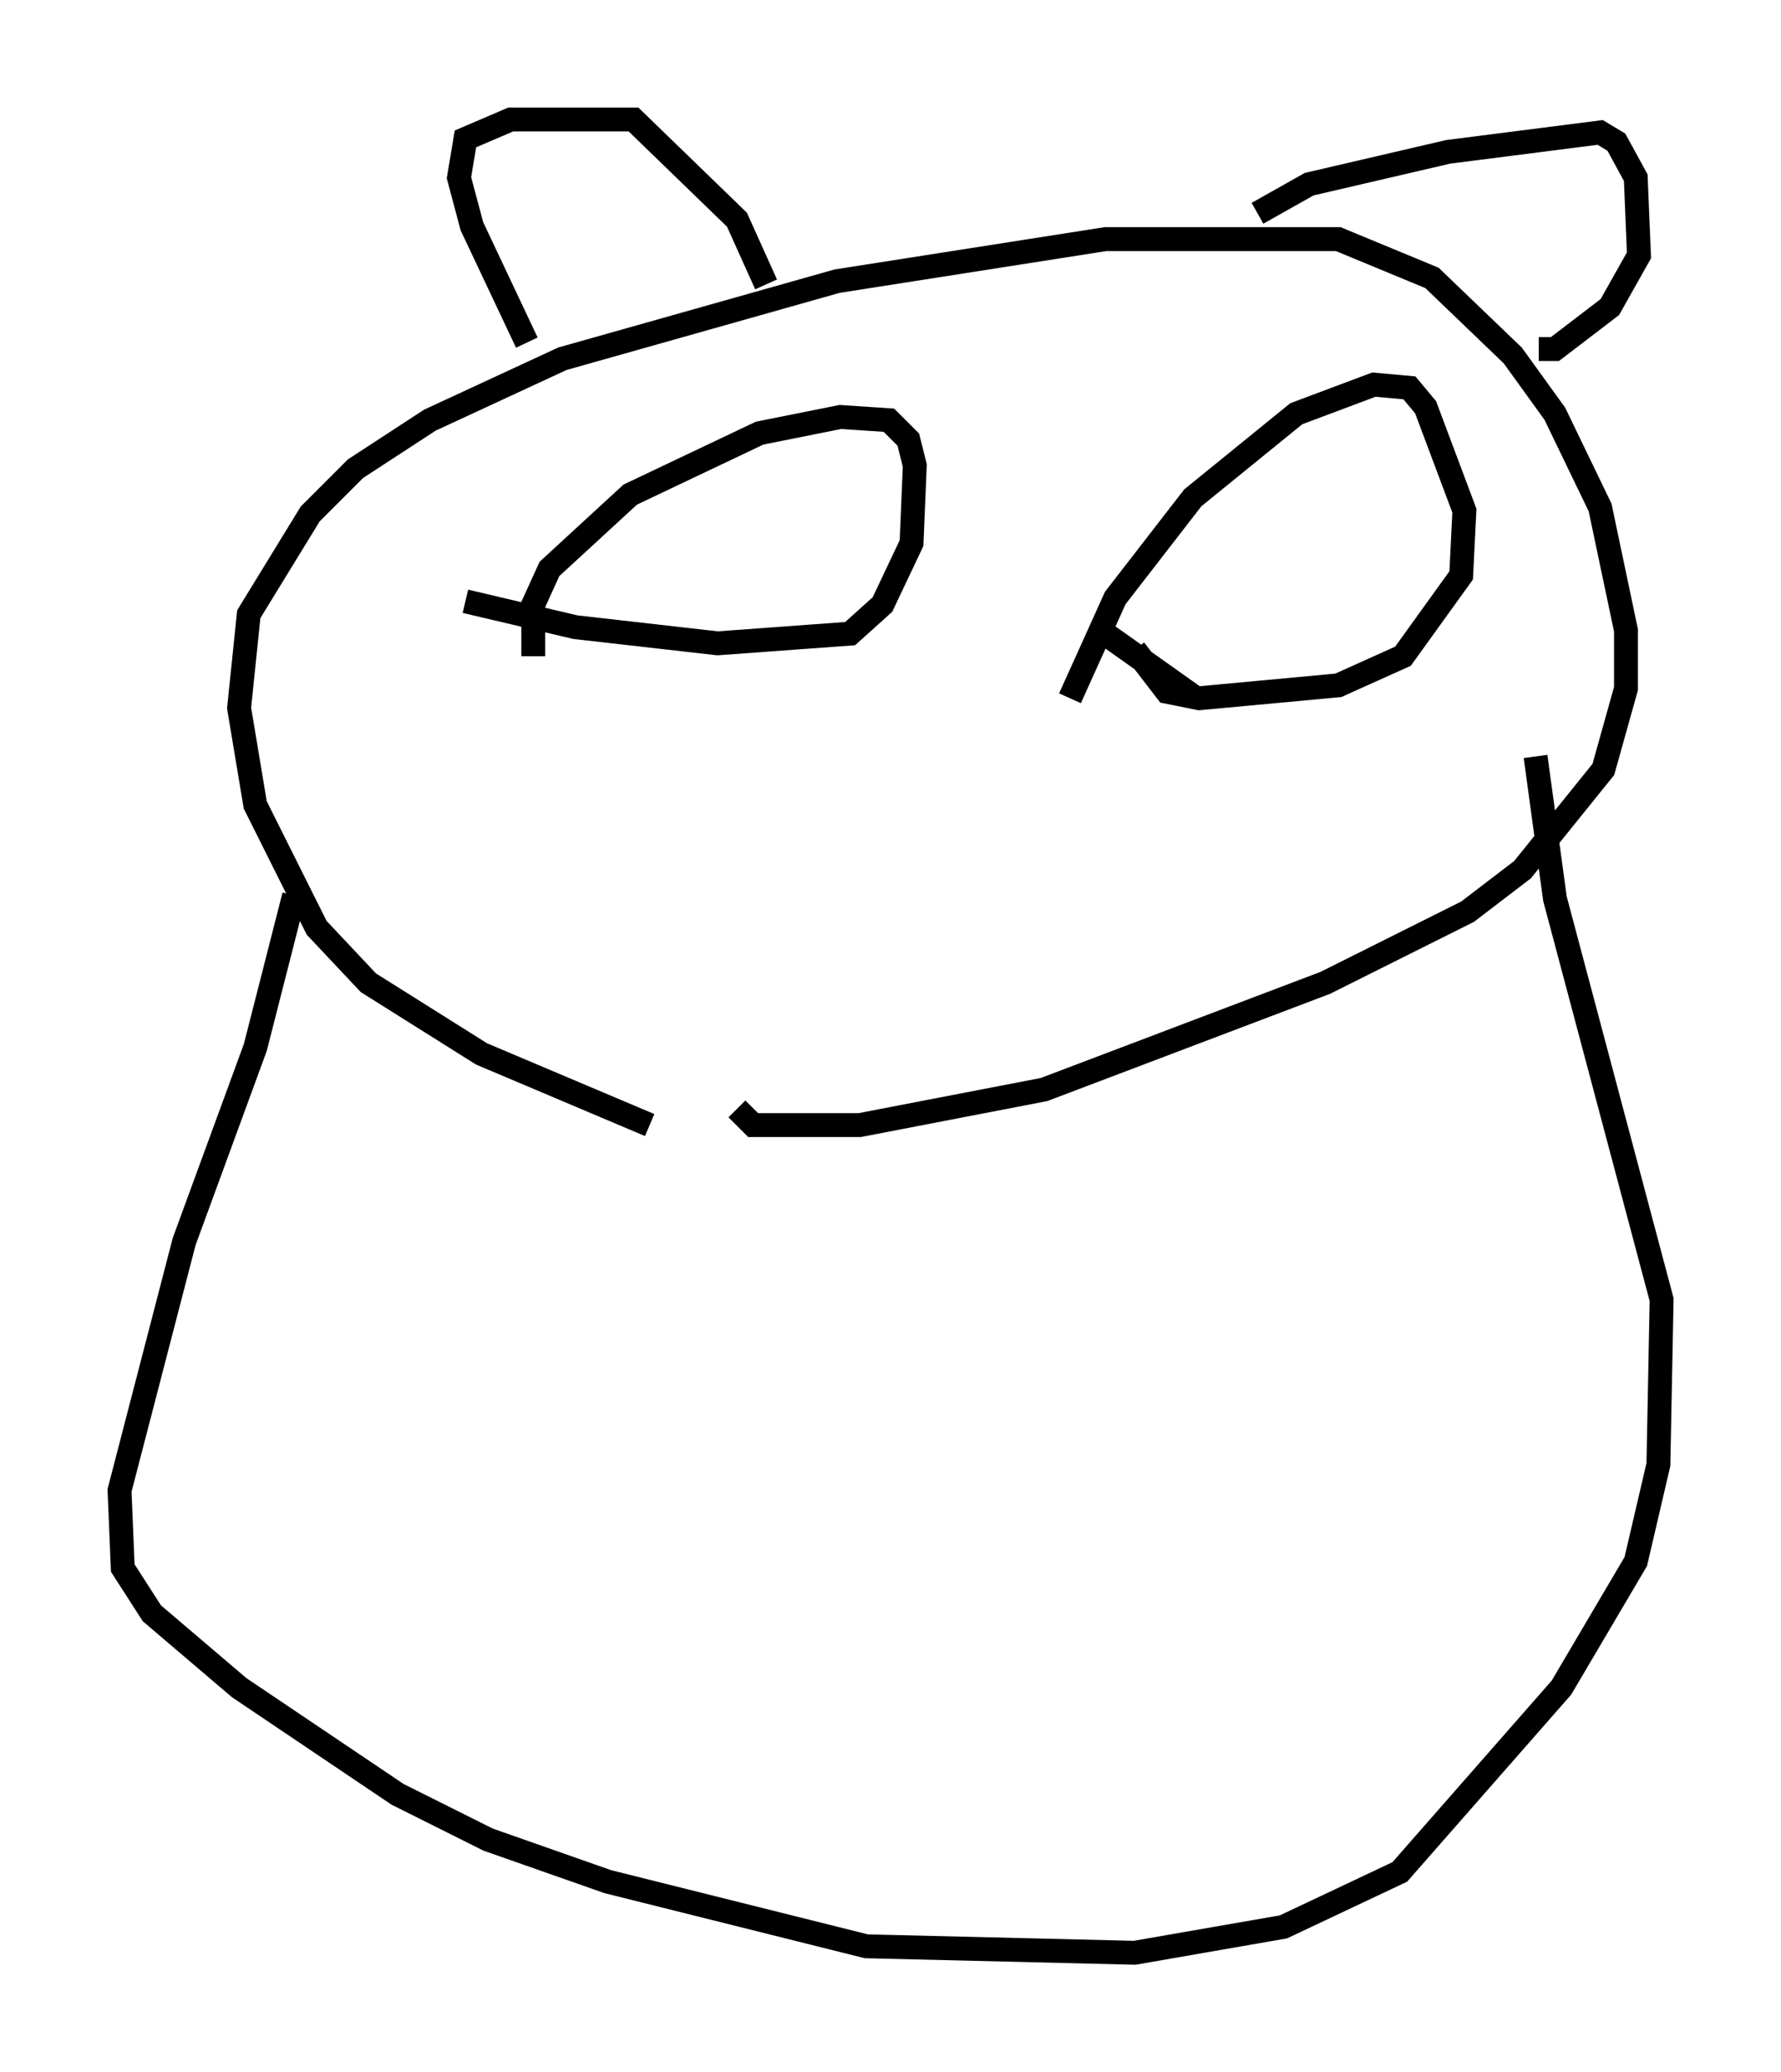 <?xml version="1.0" encoding="utf-8" ?>
<svg baseProfile="full" height="86.724" version="1.1" width="74.546" xmlns="http://www.w3.org/2000/svg" xmlns:ev="http://www.w3.org/2001/xml-events" xmlns:xlink="http://www.w3.org/1999/xlink"><defs /><rect fill="white" height="86.724" width="74.546" x="0" y="0" /><path d="M32.334, 48.166 m-5.142, -1.083 l-7.036, -2.977 -4.736, -2.977 l-2.165, -2.3 -2.571, -5.142 l-0.677, -4.059 0.406, -3.924 l2.571, -4.195 1.894, -1.894 l3.112, -2.03 5.548, -2.571 l11.502, -3.248 11.231, -1.759 l9.743, 0.0 3.924, 1.624 l3.383, 3.248 1.759, 2.436 l1.894, 3.924 1.083, 5.142 l0.0, 2.436 -0.947, 3.383 l-3.383, 4.195 -2.3, 1.759 l-5.954, 2.977 -11.773, 4.465 l-7.713, 1.488 -4.465, 0.0 l-0.677, -0.677 m-8.525, -18.944 l0.0, -2.165 0.677, -1.488 l3.383, -3.112 5.413, -2.571 l3.383, -0.677 2.03, 0.135 l0.812, 0.812 0.271, 1.083 l-0.135, 3.248 -1.218, 2.571 l-1.353, 1.218 -5.548, 0.406 l-5.954, -0.677 -4.601, -1.083 m2.571, -10.825 l-2.3, -4.871 -0.541, -2.03 l0.271, -1.624 1.894, -0.812 l5.142, 0.0 4.33, 4.195 l1.218, 2.706 m20.568, -2.977 l2.165, -1.218 5.819, -1.353 l6.36, -0.812 0.677, 0.406 l0.812, 1.488 0.135, 3.248 l-1.218, 2.165 -2.3, 1.759 l-0.677, 0.0 m-19.621, 14.614 l1.894, -4.195 3.248, -4.195 l4.33, -3.518 3.248, -1.218 l1.488, 0.135 0.677, 0.812 l1.624, 4.33 -0.135, 2.706 l-2.436, 3.383 -2.706, 1.218 l-5.819, 0.541 -1.353, -0.271 l-1.353, -1.759 m-1.624, -0.947 l4.195, 2.977 m-37.753, 8.254 l-1.624, 6.36 -2.977, 8.119 l-2.706, 10.419 0.135, 3.248 l1.218, 1.894 3.654, 3.112 l6.631, 4.465 3.789, 1.894 l5.007, 1.759 10.825, 2.706 l11.231, 0.271 6.225, -1.083 l4.871, -2.3 6.766, -7.713 l3.112, -5.277 0.947, -4.059 l0.135, -6.901 -4.465, -16.779 l-0.812, -5.954 " fill="none" stroke="black" stroke-width="1" /></svg>